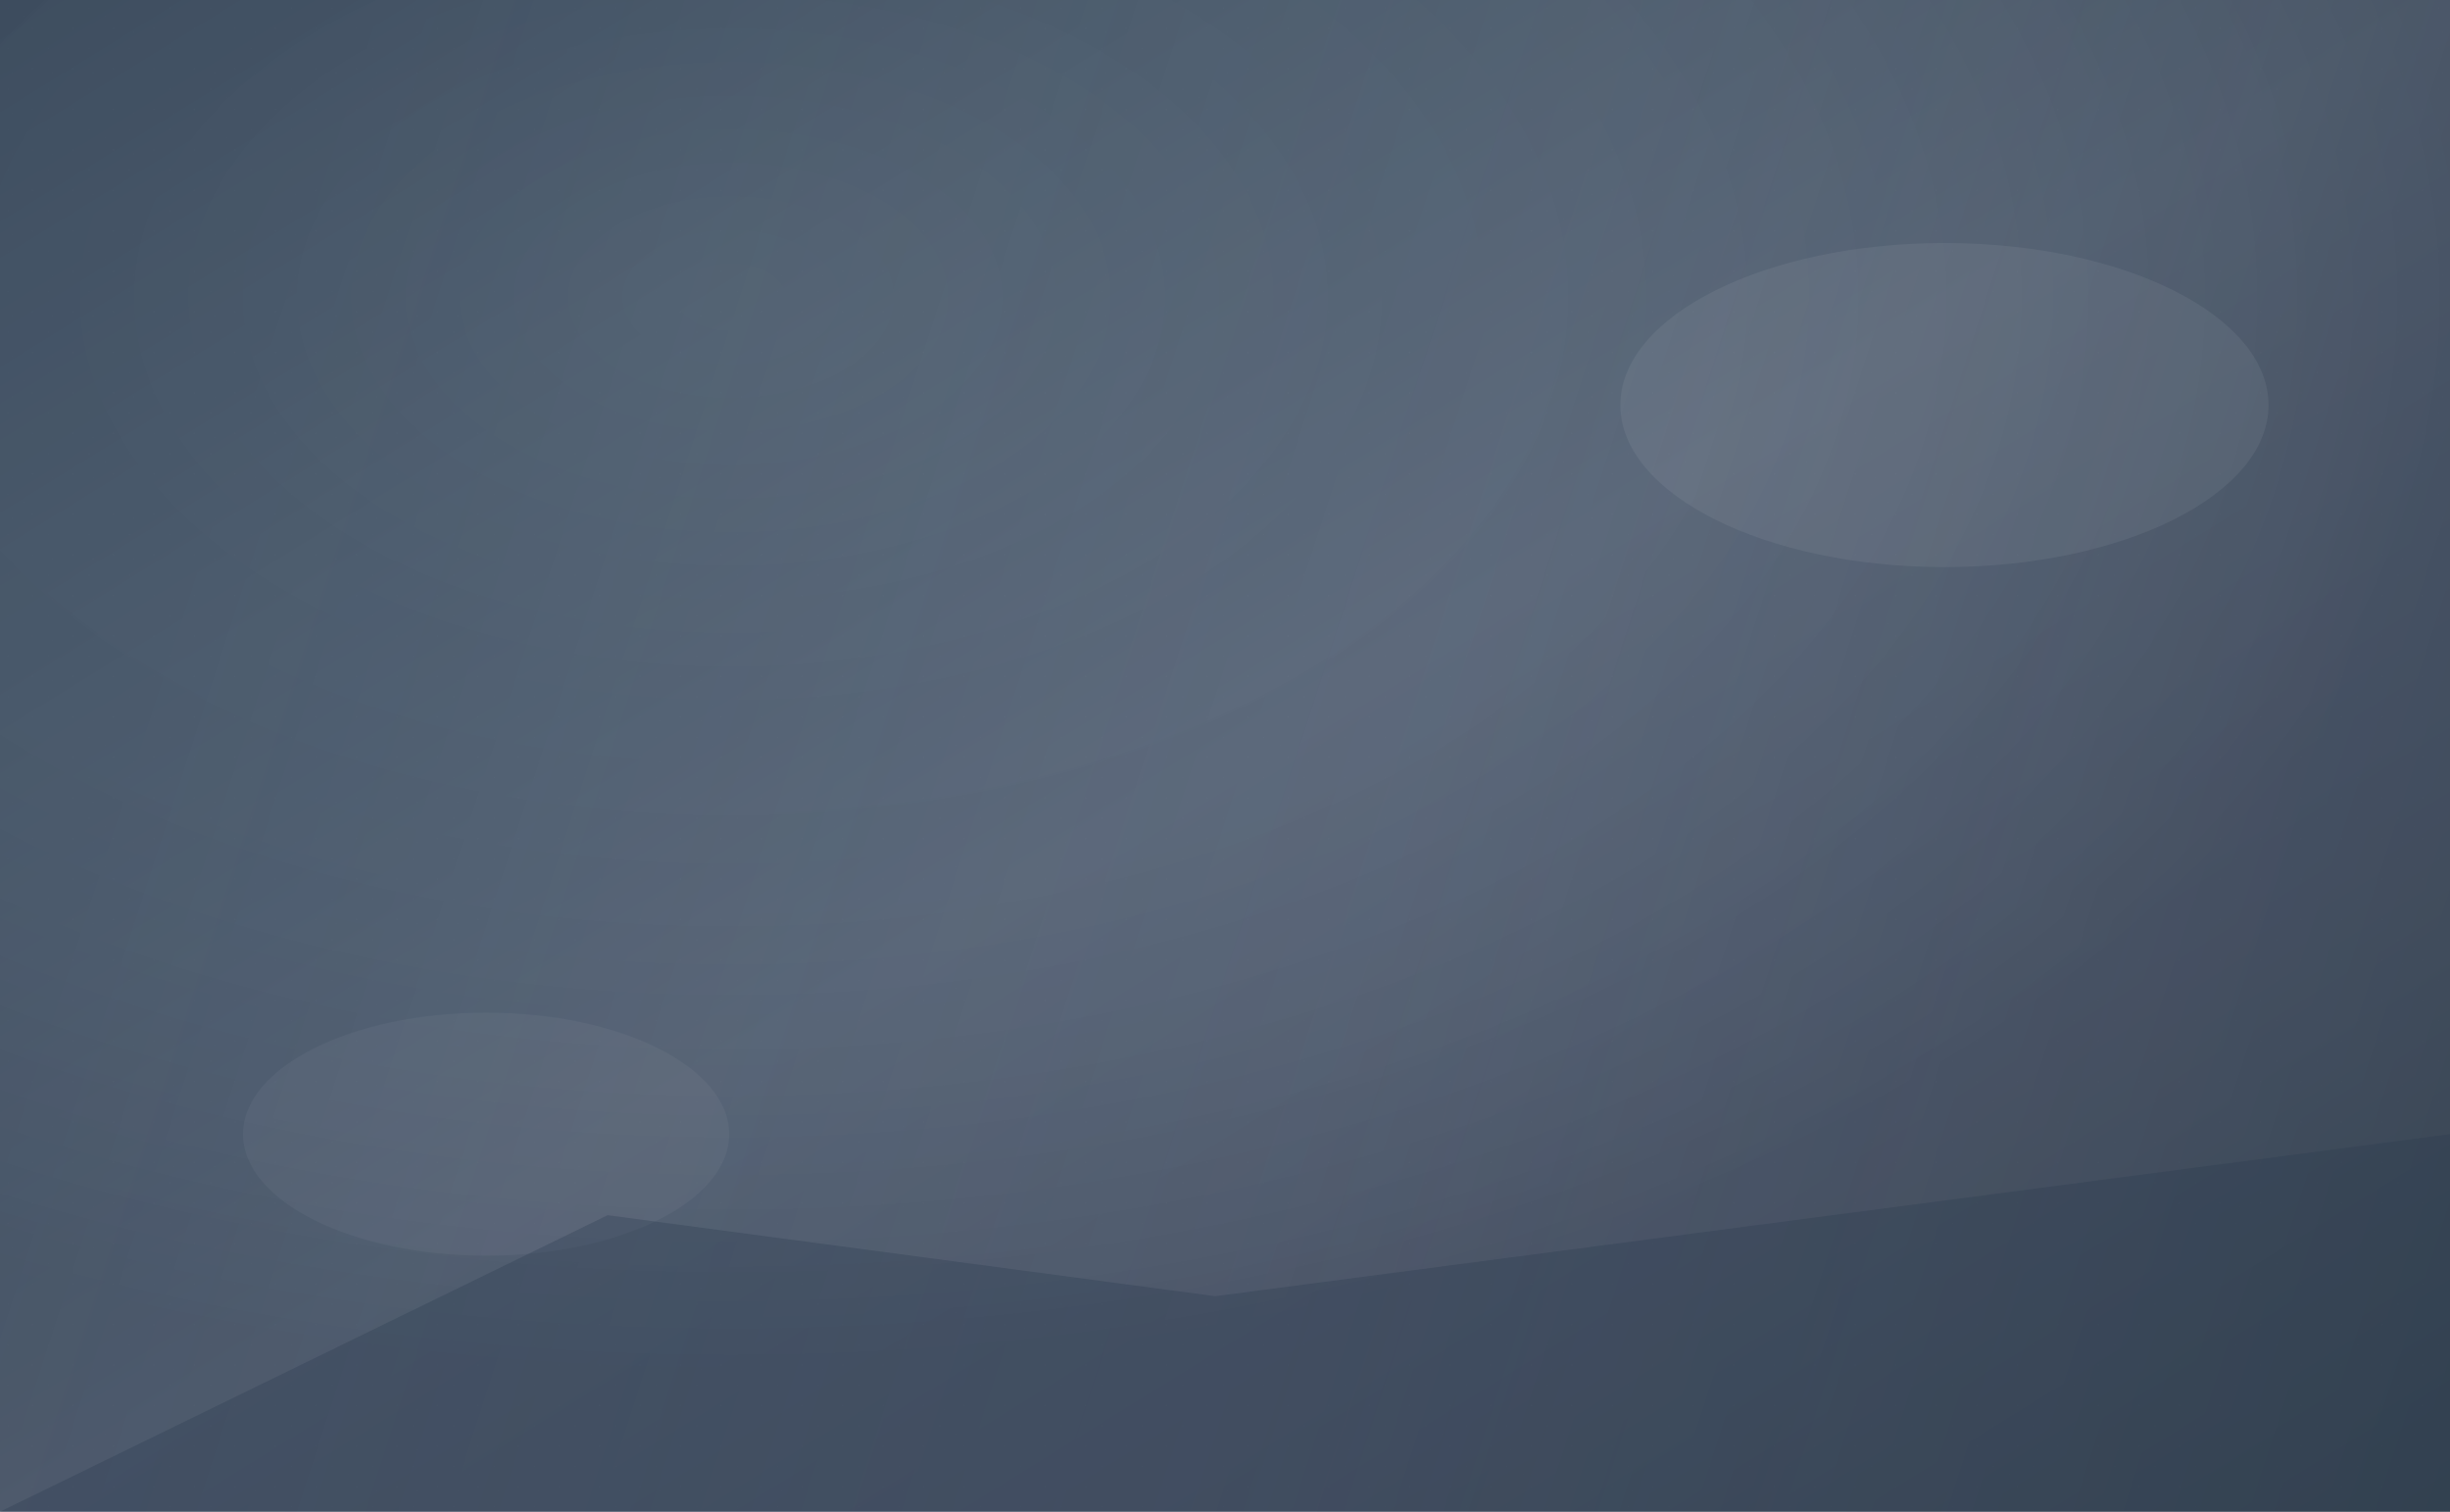 <svg width="6048" height="3732" viewBox="0 0 6048 3732" xmlns="http://www.w3.org/2000/svg">
  <defs>
    <!-- Main gradient background -->
    <linearGradient id="mainGradient" x1="0%" y1="0%" x2="100%" y2="100%">
      <stop offset="0%" style="stop-color:#2a3b4d;stop-opacity:1" />
      <stop offset="25%" style="stop-color:#3e5062;stop-opacity:1" />
      <stop offset="50%" style="stop-color:#526074;stop-opacity:1" />
      <stop offset="75%" style="stop-color:#4a556b;stop-opacity:1" />
      <stop offset="100%" style="stop-color:#394856;stop-opacity:1" />
    </linearGradient>
    
    <!-- Overlay pattern for texture -->
    <radialGradient id="overlayPattern" cx="30%" cy="20%" r="70%">
      <stop offset="0%" style="stop-color:#ffffff;stop-opacity:0.1" />
      <stop offset="40%" style="stop-color:#ffffff;stop-opacity:0.05" />
      <stop offset="100%" style="stop-color:#000000;stop-opacity:0.1" />
    </radialGradient>
    
    <!-- Subtle noise pattern -->
    <pattern id="noisePattern" x="0" y="0" width="100" height="100" patternUnits="userSpaceOnUse">
      <circle cx="20" cy="20" r="1" fill="#ffffff" opacity="0.03"/>
      <circle cx="60" cy="40" r="0.5" fill="#ffffff" opacity="0.02"/>
      <circle cx="80" cy="70" r="1.5" fill="#ffffff" opacity="0.025"/>
      <circle cx="30" cy="80" r="0.8" fill="#ffffff" opacity="0.02"/>
    </pattern>
    
    <!-- Bottom highlight -->
    <linearGradient id="bottomHighlight" x1="0%" y1="80%" x2="100%" y2="100%">
      <stop offset="0%" style="stop-color:#526074;stop-opacity:0.3" />
      <stop offset="50%" style="stop-color:#6b7785;stop-opacity:0.2" />
      <stop offset="100%" style="stop-color:#394856;stop-opacity:0.4" />
    </linearGradient>
  </defs>
  
  <!-- Main background -->
  <rect width="100%" height="100%" fill="url(#mainGradient)"/>
  
  <!-- Overlay texture -->
  <rect width="100%" height="100%" fill="url(#overlayPattern)"/>
  
  <!-- Subtle noise -->
  <rect width="100%" height="100%" fill="url(#noisePattern)"/>
  
  <!-- Bottom highlight -->
  <rect width="100%" height="100%" fill="url(#bottomHighlight)"/>
  
  <!-- Additional atmospheric elements -->
  <ellipse cx="4800" cy="1000" rx="800" ry="400" fill="#ffffff" opacity="0.06"/>
  <ellipse cx="1200" cy="2800" rx="600" ry="300" fill="#ffffff" opacity="0.04"/>
  
  <!-- Subtle geometric patterns -->
  <polygon points="0,3732 1500,3000 3000,3200 6048,2800 6048,3732" fill="#2a3b4d" opacity="0.3"/>
</svg>
